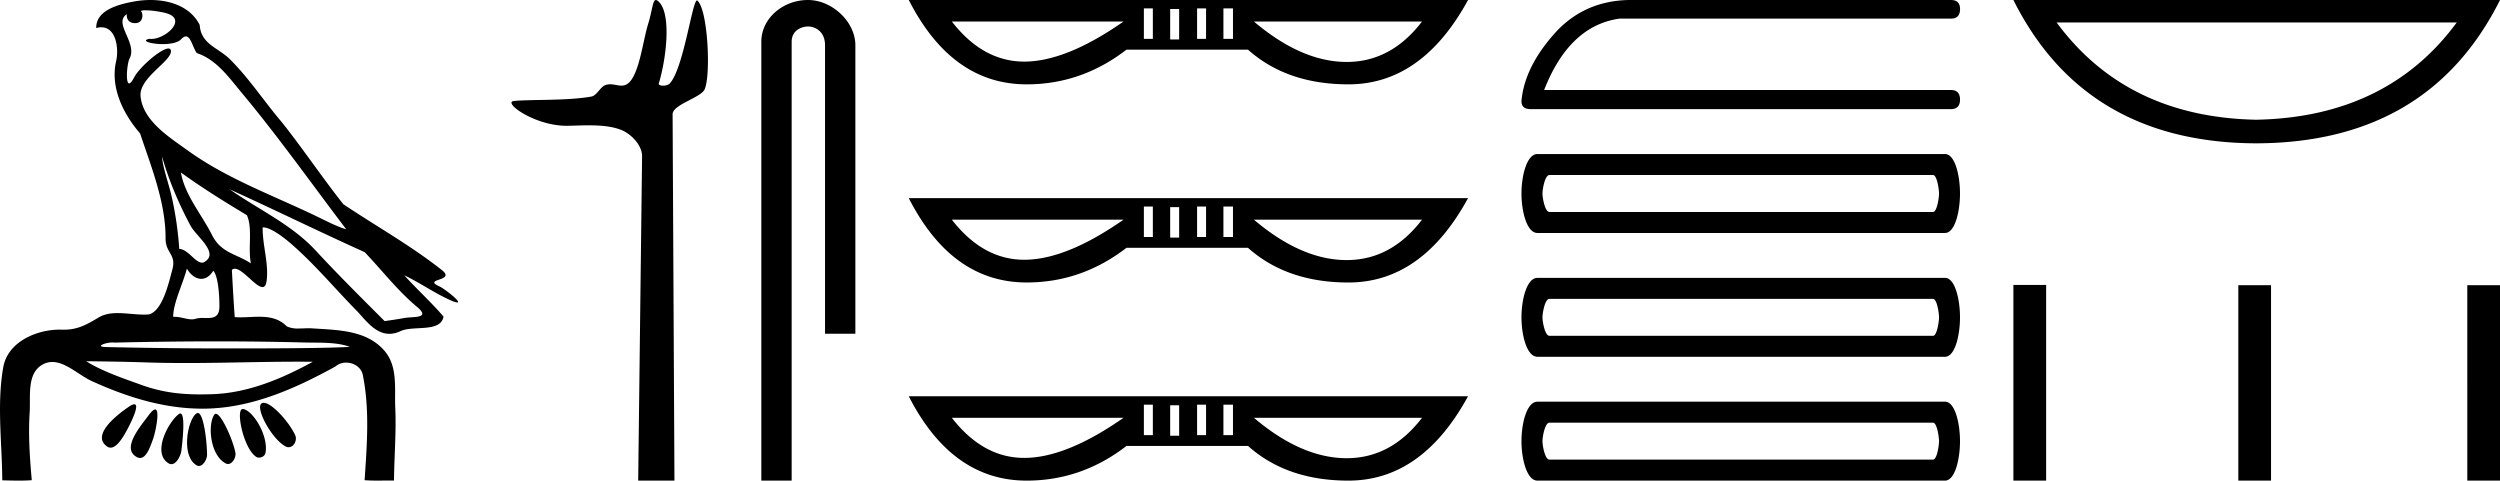 <svg xmlns="http://www.w3.org/2000/svg" width="93.629" height="18"><path d="M5.454.386c.221 0 .566.052.757.104.832.223-.005.968-.54.968a.513.513 0 0 1-.073-.005c-.353.074.06.199.502.199.272 0 .555-.047.681-.18.072-.077.131-.108.182-.108.185 0 .258.417.406.623.74.245 1.203.913 1.682 1.486 1.377 1.65 2.617 3.405 3.917 5.115-.357-.105-.743-.31-1.097-.48-1.62-.783-3.347-1.401-4.814-2.455-.732-.525-1.712-1.134-1.793-2.056-.061-.702 1.227-1.337 1.134-1.717-.011-.044-.043-.064-.09-.064-.274 0-1.077.688-1.288 1.09-.081.155-.14.217-.182.217-.146 0-.077-.757.014-.93.31-.589-.628-1.325-.1-1.664-.016.088.002.337.312.337.325 0 .305-.4.205-.453a.435.435 0 0 1 .185-.027zm.616 5.477c.254.9.626 1.766 1.065 2.59.217.405 1.13 1.049.485 1.377a.194.194 0 0 1-.052.007c-.257 0-.519-.495-.855-.517a12.843 12.843 0 0 0-.265-1.873c-.103-.505-.36-1.176-.378-1.584zm.705.597c.795.576 1.63 1.093 2.472 1.6.222.497.034 1.222.149 1.805-.538-.363-1.112-.378-1.457-1.066-.385-.766-1.019-1.494-1.164-2.34zM7 10.06c.134.235.335.383.538.383.16 0 .32-.091.45-.304.186.205.23.926.23 1.325.002.411-.214.446-.465.446l-.155-.002a.93.93 0 0 0-.278.032.453.453 0 0 1-.138.02c-.197 0-.423-.095-.636-.095-.02 0-.04 0-.06.002.001-.52.36-1.225.514-1.808zm1.603-2.968c1.69.766 3.36 1.59 5.054 2.351.648.679 1.239 1.448 1.96 2.049.538.45-.155.358-.474.418-.244.046-.492.08-.738.116-.87-.87-1.745-1.738-2.58-2.641-.909-.982-2.145-1.538-3.222-2.293zm-.512 5.693c1.105 0 2.211.013 3.316.042.556.014 1.197-.023 1.695.164-.658.042-2.304.058-4.042.058a201.337 201.337 0 0 1-5.037-.05c-.51 0-.097-.173.188-.173a.55.55 0 0 1 .076.005c1.267-.03 2.535-.046 3.804-.046zm-4.862.743c.75.01 1.5.02 2.25.045.495.017.989.023 1.483.023 1.398 0 2.796-.05 4.192-.05.188 0 .375.001.562.003-1.161.634-2.421 1.17-3.766 1.214-.152.005-.3.008-.445.008-.76 0-1.443-.08-2.196-.351-.656-.236-1.506-.523-2.08-.892zm6.649 1.558a.144.144 0 0 0-.078.02c-.256.16.368 1.331.895 1.613.04.021.078.03.115.03.192 0 .33-.259.247-.445-.214-.48-.87-1.218-1.18-1.218zm-4.848.055c-.042 0-.105.026-.194.086-.432.29-1.443 1.067-.823 1.496a.22.22 0 0 0 .129.042c.224 0 .442-.354.556-.556.12-.21.574-1.068.332-1.068zm4.06.177c-.274 0 .026 1.476.502 1.79.031.022.07.031.109.031.106 0 .222-.069.242-.173.123-.637-.473-1.61-.846-1.647a.08.08 0 0 0-.008 0zm-3.278.017c-.05 0-.13.062-.244.216-.302.408-1.043 1.256-.436 1.571.04.021.078.03.114.03.254 0 .4-.478.49-.72.081-.222.268-1.097.076-1.097zm2.271.162c-.023 0-.043.012-.06.037-.245.368-.164 1.491.42 1.817a.196.196 0 0 0 .097.026c.172 0 .306-.25.276-.423-.07-.41-.517-1.457-.733-1.457zm-1.329-.011a.1.1 0 0 0-.058.023c-.391.291-1.017 1.466-.379 1.845.035.02.068.03.101.03.191 0 .35-.31.375-.504.04-.334.162-1.394-.039-1.394zm.655-.018a.08.08 0 0 0-.038.01c-.324.174-.62 1.573-.014 1.945a.175.175 0 0 0 .092.028c.164 0 .306-.252.306-.421-.002-.46-.123-1.562-.346-1.562zM5.632 0c-.205 0-.408.02-.598.054-.567.104-1.44.31-1.43.996a.711.711 0 0 1 .192-.028c.55 0 .663.789.553 1.27-.225.98.26 1.965.898 2.707.425 1.269.96 2.595.954 3.928-.003.556.408.592.256 1.158-.136.51-.373 1.566-.883 1.69a2.18 2.18 0 0 1-.182.007c-.323 0-.663-.056-.984-.056-.254 0-.497.036-.71.162-.444.264-.778.46-1.31.46l-.071-.001-.078-.002c-.895 0-1.953.472-2.118 1.411-.244 1.391-.044 2.827-.036 4.233.205.005.412.011.618.011.163 0 .325-.004.487-.016-.076-.844-.133-1.694-.079-2.539.039-.601-.113-1.44.465-1.781a.738.738 0 0 1 .383-.107c.506 0 1.005.499 1.472.712 1.306.596 2.697 1.036 4.147 1.036h.1c1.756-.025 3.375-.751 4.878-1.576a.616.616 0 0 1 .41-.148c.28 0 .562.17.622.463.262 1.292.154 2.632.067 3.94.157.012.315.015.473.015.156 0 .313-.003.47-.003.052 0 .105 0 .158.002.008-.911.089-1.823.047-2.733-.033-.721.107-1.55-.417-2.143-.68-.771-1.763-.76-2.704-.825a1.712 1.712 0 0 0-.117-.004c-.125 0-.257.01-.386.01a.973.973 0 0 1-.439-.08c-.294-.302-.66-.36-1.04-.36-.228 0-.462.021-.689.021a2.75 2.75 0 0 1-.22-.008c-.043-.588-.075-1.177-.107-1.766a.155.155 0 0 1 .111-.045c.294 0 .78.686 1.034.686.076 0 .13-.06.154-.217.094-.642-.155-1.343-.146-2.018h.016c.285 0 .766.368 1.053.617.898.779 1.67 1.717 2.513 2.566.334.38.681.803 1.163.803.13 0 .269-.031.42-.101.48-.223 1.5.065 1.609-.544-.462-.54-.994-1.018-1.47-1.547.58.274 1.144.678 1.747.941a.77.77 0 0 0 .24.078c.18 0-.489-.521-.668-.602-.665-.3.624-.188.098-.605-1.155-.915-2.466-1.648-3.699-2.473-.79-.998-1.506-2.067-2.3-3.068-.66-.774-1.221-1.636-1.941-2.356C8.175 1.783 7.525 1.66 7.48.937 7.138.252 6.37 0 5.632 0zm18.931 0c-.12 0-.128.377-.3.935-.194.635-.337 1.962-.788 2.22a.397.397 0 0 1-.204.052c-.133 0-.269-.05-.417-.05a.545.545 0 0 0-.169.025c-.21.068-.322.397-.544.436-.922.16-2.183.1-2.888.163-.452.04.756.93 1.965.93h.05c.252-.005.517-.017.78-.017.44 0 .877.032 1.237.18.352.146.767.567.762.981L23.901 18h1.358L25.19 4.281c-.002-.368 1.06-.618 1.2-.936.242-.553.118-2.995-.272-3.323a.021.021 0 0 0-.014-.006c-.176 0-.505 2.56-1.022 3.111-.052.056-.156.082-.246.082-.097 0-.178-.03-.162-.082.328-1.118.46-2.749-.055-3.105A.102.102 0 0 0 24.563 0zm5.695 0c-.93 0-1.745.684-1.745 1.562V18h1.136V1.562c0-.43.379-.57.617-.57.25 0 .633.175.633.703v10.804h1.136V1.695c0-.88-.87-1.695-1.777-1.695zm12.918.314v1.142h-.336V.314zm1.993 0v1.142h-.336V.314zm1.008 0v1.142h-.358V.314zm-2.016.022v1.143h-.336V.336zm-2.083.47q-2.15 1.501-3.719 1.501-1.546 0-2.71-1.5zm11.179 0Q52.1 2.32 50.436 2.32h-.024q-1.68-.012-3.45-1.513zM34.035 0q1.613 3.159 4.414 3.159 2.06 0 3.74-1.3h4.549q1.456 1.3 3.763 1.3 2.756 0 4.48-3.159zm9.141 7.734v1.143h-.336V7.734zm1.993 0v1.143h-.336V7.734zm1.008 0v1.143h-.358V7.734zm-2.016.023v1.142h-.336V7.757zm-2.083.47q-2.15 1.501-3.719 1.501-1.546 0-2.71-1.5zm11.179 0Q52.1 9.74 50.436 9.74h-.024q-1.68-.01-3.45-1.512zm-19.222-.806q1.613 3.158 4.414 3.158 2.06 0 3.74-1.299h4.549q1.456 1.3 3.763 1.3 2.756 0 4.48-3.16zm9.141 7.734v1.142h-.336v-1.142zm1.993 0v1.142h-.336v-1.142zm1.008 0v1.142h-.358v-1.142zm-2.016.022v1.143h-.336v-1.143zm-2.083.47q-2.15 1.502-3.719 1.502-1.546 0-2.71-1.501zm11.179 0Q52.1 17.16 50.436 17.16h-.024q-1.68-.011-3.45-1.512zm-19.222-.806Q35.648 18 38.45 18q2.06 0 3.74-1.3h4.549Q48.194 18 50.5 18q2.756 0 4.48-3.159zM60.993 0q-1.638.038-2.712 1.187-1.186 1.3-1.3 2.599 0 .301.34.301h15.745q.34 0 .34-.358t-.34-.358H57.83q.942-2.41 2.825-2.674h12.412q.34 0 .34-.358 0-.339-.34-.339zm11.402 6.555c.15 0 .225.542.225.692 0 .15-.075.692-.225.692H58.03c-.174 0-.262-.542-.262-.692 0-.15.088-.692.262-.692zM57.58 5.769c-.399 0-.598.805-.598 1.478 0 .673.2 1.478.598 1.478h15.264c.374 0 .561-.805.561-1.478 0-.673-.187-1.478-.56-1.478zm14.815 5.423c.15 0 .225.543.225.693 0 .15-.075.692-.225.692H58.03c-.174 0-.262-.543-.262-.692 0-.15.088-.693.262-.693zm-14.815-.785c-.399 0-.598.804-.598 1.478 0 .673.2 1.477.598 1.477h15.264c.374 0 .561-.804.561-1.477 0-.674-.187-1.478-.56-1.478zm14.815 5.423c.15 0 .225.543.225.692 0 .15-.075.692-.225.692H58.03c-.174 0-.262-.542-.262-.692 0-.15.088-.692.262-.692zm-14.815-.786c-.399 0-.598.805-.598 1.478 0 .674.2 1.478.598 1.478h15.264c.374 0 .561-.804.561-1.478 0-.673-.187-1.478-.56-1.478zM92.01.841q-2.61 3.547-7.509 3.643-4.867-.096-7.477-3.643zM75.405 0q2.674 5.347 9.096 5.368Q90.956 5.347 93.63 0zm0 10.67V18h1.226v-7.33zm8.424.01V18h1.225v-7.32zm8.575 0V18h1.225v-7.32z"/></svg>